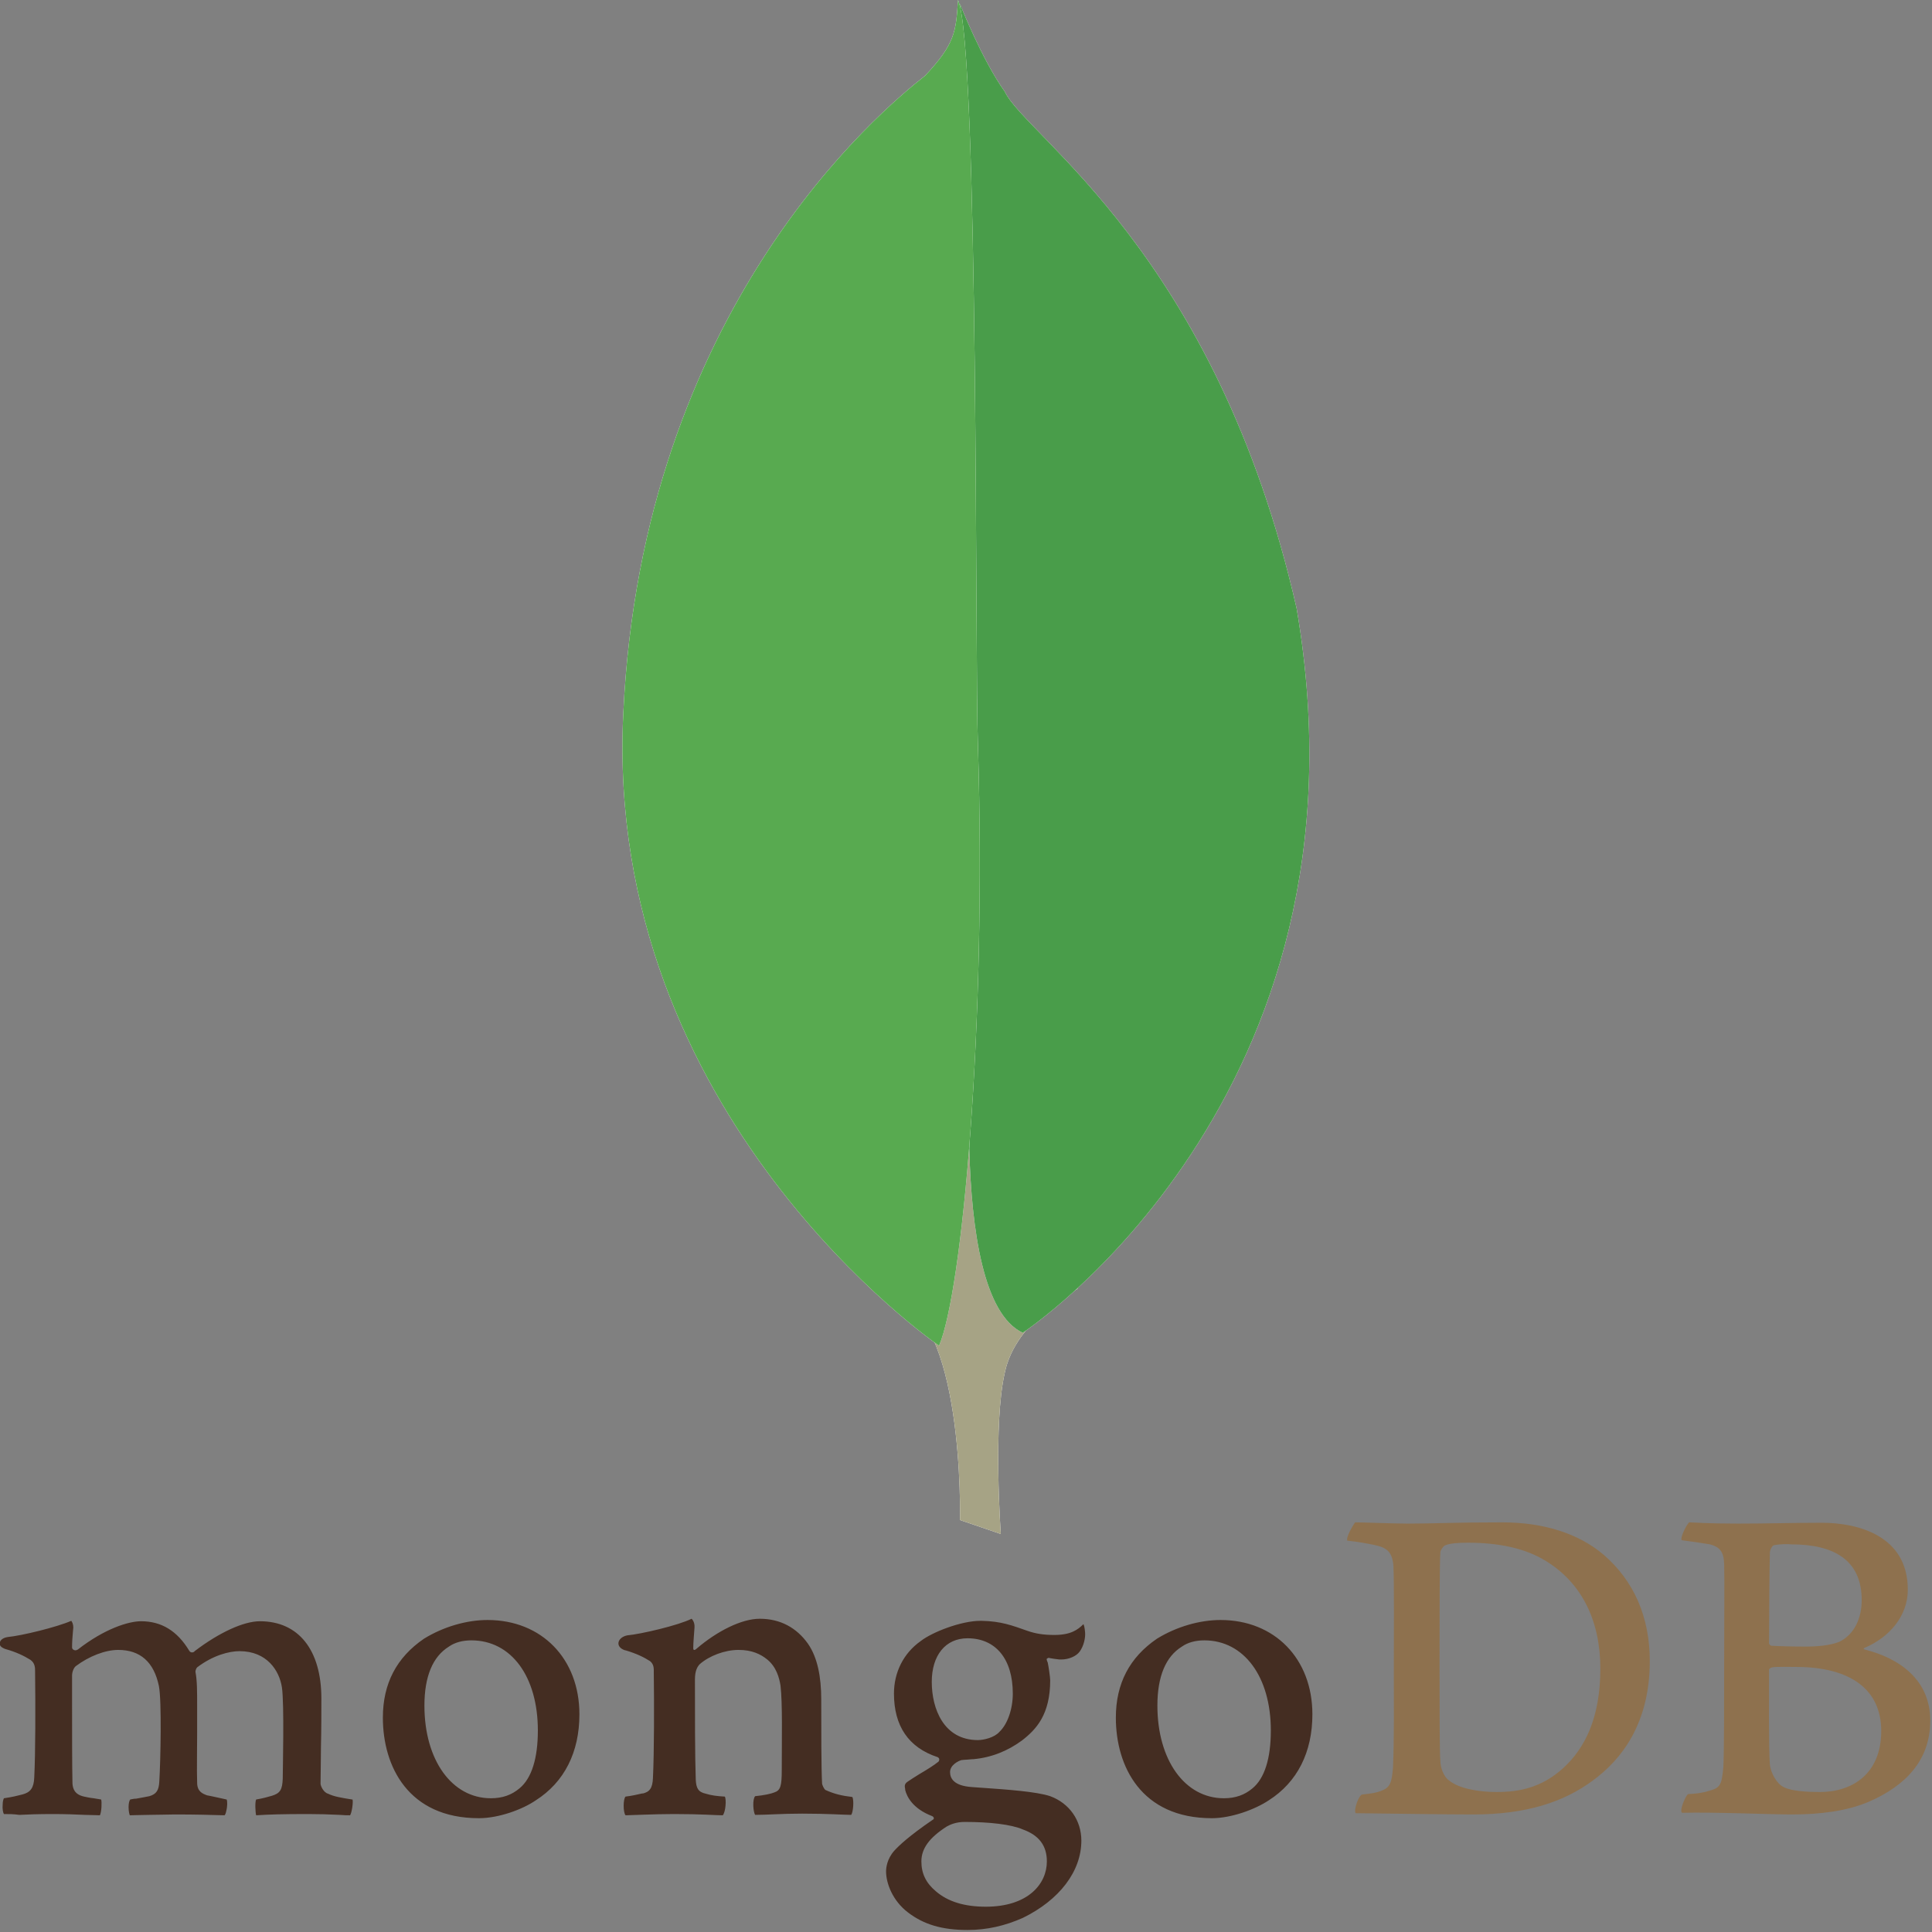 <?xml version="1.0" encoding="UTF-8" standalone="no"?>
<!DOCTYPE svg PUBLIC "-//W3C//DTD SVG 1.1//EN" "http://www.w3.org/Graphics/SVG/1.1/DTD/svg11.dtd">
<svg width="100%" height="100%" viewBox="0 0 1366 1366" version="1.1" xmlns="http://www.w3.org/2000/svg" xmlns:xlink="http://www.w3.org/1999/xlink" xml:space="preserve" xmlns:serif="http://www.serif.com/" style="fill-rule:evenodd;clip-rule:evenodd;stroke-linejoin:round;stroke-miterlimit:2;">
    <rect x="0" y="0" width="1366" height="1366" fill="#808080" stroke="none"/>
    <g id="Artboard1" transform="matrix(1,0,0,1,-555,348)">
        <rect x="555" y="-348" width="1366" height="1366" style="fill:none;"/>
        <clipPath id="_clip1">
            <rect x="555" y="-348" width="1366" height="1366"/>
        </clipPath>
        <g clip-path="url(#_clip1)">
            <g transform="matrix(1.563,0,0,1.563,995.095,-349.635)">
                <path d="M171.157,694.962L152.686,688.648C152.686,688.648 154.941,594.479 121.143,587.721C98.618,561.583 124.756,-520.741 205.859,584.112C205.859,584.112 177.92,598.077 172.964,621.964C167.554,645.396 171.157,694.962 171.157,694.962Z" style="fill:white;"/>
                <path d="M171.157,694.962L152.686,688.648C152.686,688.648 154.941,594.479 121.143,587.721C98.618,561.583 124.756,-520.741 205.859,584.112C205.859,584.112 177.92,598.077 172.964,621.964C167.554,645.396 171.157,694.962 171.157,694.962Z" style="fill:rgb(166,163,133);"/>
                <path d="M181.074,603.941C181.074,603.941 342.842,497.599 304.985,276.354C268.491,115.499 182.427,62.779 172.964,42.501C162.603,28.082 152.686,2.853 152.686,2.853L159.448,450.284C159.448,450.738 145.479,587.267 181.079,603.946" style="fill:white;"/>
                <path d="M181.074,603.941C181.074,603.941 342.842,497.599 304.985,276.354C268.491,115.499 182.427,62.779 172.964,42.501C162.603,28.082 152.686,2.853 152.686,2.853L159.448,450.284C159.448,450.738 145.479,587.267 181.079,603.946" style="fill:rgb(73,157,74);"/>
                <path d="M143.228,609.796C143.228,609.796 -8.628,506.158 0.386,323.673C8.945,141.183 116.187,51.515 136.914,35.294C150.435,20.875 150.884,15.465 151.787,1.046C161.25,21.324 159.448,304.298 160.796,337.638C164.849,466.056 153.589,585.47 143.228,609.796Z" style="fill:white;"/>
                <path d="M143.228,609.796C143.228,609.796 -8.628,506.158 0.386,323.673C8.945,141.183 116.187,51.515 136.914,35.294C150.435,20.875 150.884,15.465 151.787,1.046C161.25,21.324 159.448,304.298 160.796,337.638C164.849,466.056 153.589,585.47 143.228,609.796Z" style="fill:rgb(88,170,80);"/>
            </g>
            <g transform="matrix(0.652,0,0,0.652,291.642,551.996)">
                <path d="M2327.7,295.284C2325.45,295.733 2323.2,300.689 2323.2,303.39C2322.75,321.417 2322.3,369.181 2322.3,401.622C2322.3,402.525 2323.65,404.327 2325,404.327C2331.76,404.776 2347.98,405.226 2361.95,405.226C2381.32,405.226 2392.59,402.525 2398.9,399.825C2415.12,391.71 2422.78,374.137 2422.78,354.757C2422.78,311.056 2392.14,294.381 2346.63,294.381C2343.47,293.932 2334.47,293.932 2327.7,295.284ZM2443.96,496.7C2443.96,452.091 2411.06,427.306 2351.59,427.306C2348.88,427.306 2329.96,426.856 2325.45,427.755C2324.1,428.209 2322.3,429.112 2322.3,430.465C2322.3,462.452 2321.85,513.375 2323.2,533.199C2324.1,541.759 2330.41,553.927 2338.07,557.53C2346.18,562.037 2364.65,562.936 2377.27,562.936C2412.87,562.936 2443.96,543.111 2443.96,496.7ZM2235.79,270.504C2240.29,270.504 2253.8,271.852 2288.5,271.852C2321.4,271.852 2347.53,270.953 2379.52,270.953C2418.72,270.953 2472.79,284.918 2472.79,343.497C2472.79,372.335 2452.51,395.318 2425.93,406.583C2424.59,407.032 2424.59,407.931 2425.93,408.38C2463.78,417.848 2497.13,441.275 2497.13,485.431C2497.13,528.692 2470.09,556.178 2430.89,573.302C2407.01,583.663 2377.27,587.267 2347.08,587.267C2324.1,587.267 2262.37,584.566 2228.12,585.47C2224.52,584.112 2231.28,567.892 2234.43,565.191C2242.54,564.737 2248.85,564.288 2257.41,561.583C2269.58,558.434 2270.93,554.825 2272.73,536.354C2273.63,520.582 2273.63,464.703 2273.63,425.055C2273.63,370.533 2274.09,333.585 2273.63,315.562C2273.18,301.598 2268.23,297.086 2258.32,294.381C2250.65,293.033 2238.04,291.227 2227.67,289.879C2225.41,287.623 2233.08,272.301 2235.79,270.504ZM1975.79,550.772C1986.61,559.327 2007.78,562.931 2026.71,562.931C2051.04,562.931 2075.37,558.434 2098.8,537.247C2122.69,515.626 2139.36,482.281 2139.36,429.112C2139.36,378.189 2119.98,336.734 2080.33,312.408C2057.8,298.434 2028.96,292.584 1995.62,292.584C1985.7,292.584 1976.24,293.033 1970.39,295.733C1969.03,296.637 1965.88,300.689 1965.88,302.94C1964.98,311.954 1964.98,381.344 1964.98,421.9C1964.98,463.805 1964.98,522.384 1965.88,529.142C1965.88,535.904 1969.03,546.266 1975.79,550.772L1975.79,550.772ZM1873.5,270.499C1882.07,270.499 1914.96,271.852 1930.73,271.852C1959.12,271.852 1979.39,270.504 2033.01,270.504C2078.07,270.504 2115.92,282.667 2142.96,305.646C2175.85,334.034 2192.98,373.238 2192.98,420.997C2192.98,489.039 2161.89,528.243 2130.79,550.772C2099.71,573.751 2059.15,587.267 2001.48,587.267C1970.84,587.267 1918.12,586.368 1874.4,585.914L1873.95,585.914C1871.7,581.861 1877.56,566.09 1881.16,565.641C1892.88,564.288 1896.04,563.834 1901.89,561.588C1911.35,557.979 1913.16,553.023 1914.51,536.354C1915.86,505.26 1915.41,467.862 1915.41,425.504C1915.41,395.318 1915.86,336.285 1914.96,317.359C1913.61,301.593 1906.85,297.535 1893.33,294.83C1886.57,293.482 1877.56,291.676 1864.95,290.328C1863.14,287.169 1871.25,273.204 1873.5,270.504L1873.5,270.499Z" style="fill:rgb(142,113,78);"/>
                <path d="M1328.29,568.341C1317.02,566.988 1308.91,565.191 1299,560.685C1297.65,559.781 1295.39,555.279 1295.39,553.473C1294.49,537.701 1294.49,492.643 1294.49,462.457C1294.49,438.121 1290.44,416.944 1280.07,402.076C1267.9,384.947 1250.34,375.04 1227.8,375.04C1207.98,375.04 1181.39,388.556 1159.31,407.481C1158.86,407.931 1155.26,411.09 1155.71,406.129C1155.71,401.173 1156.61,391.261 1157.06,384.498C1157.52,378.189 1153.91,375.04 1153.91,375.04C1139.49,382.247 1098.94,391.71 1084.06,393.058C1073.25,395.318 1070.55,405.68 1081.82,409.283L1082.27,409.283C1094.42,412.887 1102.54,416.944 1108.84,421.002C1113.35,424.605 1112.9,429.562 1112.9,433.619C1113.35,467.408 1113.35,519.229 1112,547.618C1111.55,558.883 1108.4,562.936 1100.28,564.737L1101.19,564.288C1094.88,565.641 1089.92,566.988 1082.26,567.892C1079.56,570.597 1079.56,585.016 1082.26,588.17C1087.22,588.17 1113.35,586.817 1134.99,586.817C1164.72,586.817 1180.04,588.17 1187.7,588.17C1190.85,584.566 1191.76,571.046 1189.96,567.892C1181.39,567.442 1175.08,566.544 1169.23,564.737C1161.12,562.931 1158.86,558.883 1158.41,549.42C1157.52,525.533 1157.52,475.069 1157.52,440.826C1157.52,431.363 1160.21,426.856 1162.91,424.151C1173.28,415.143 1189.96,408.834 1204.82,408.834C1219.24,408.834 1228.7,413.341 1235.91,419.2C1245.83,427.306 1248.98,439.024 1250.33,447.584C1252.58,466.959 1251.68,505.26 1251.68,538.604C1251.68,556.627 1250.33,561.134 1243.58,563.385C1240.42,564.737 1232.31,566.544 1222.85,567.438C1219.69,570.597 1220.6,584.566 1222.85,587.721C1235.91,587.721 1251.24,586.368 1273.77,586.368C1301.7,586.368 1319.73,587.721 1326.94,587.721C1329.18,585.016 1330.09,571.949 1328.29,568.341ZM1453.1,396.222C1429.22,396.222 1414.35,414.693 1414.35,443.526C1414.35,472.818 1427.42,506.612 1464.37,506.612C1470.67,506.612 1482.39,503.907 1487.79,497.599C1496.36,489.493 1502.22,473.268 1502.22,456.144C1502.22,418.746 1483.74,396.217 1453.1,396.217L1453.1,396.222ZM1449.95,595.377C1440.94,595.377 1434.62,598.082 1430.57,600.338C1411.65,612.496 1403.09,624.215 1403.09,638.189C1403.09,651.251 1408.04,661.612 1418.86,670.626C1431.92,681.891 1449.95,687.301 1472.92,687.301C1518.89,687.301 1539.16,662.516 1539.16,638.189C1539.16,621.061 1530.6,609.796 1513.03,603.492C1500.41,598.082 1477.44,595.377 1449.95,595.377ZM1453.1,712.535C1425.62,712.535 1405.79,706.676 1388.67,693.609C1371.99,680.992 1364.79,662.066 1364.79,649C1364.79,645.396 1365.69,635.479 1373.8,626.471C1378.75,621.061 1389.57,610.699 1415.25,593.126C1416.15,592.677 1416.6,592.228 1416.6,591.319C1416.6,590.421 1415.7,589.518 1414.8,589.073C1393.62,580.963 1387.31,567.892 1385.51,560.685L1385.51,559.781C1385.06,557.076 1384.16,554.376 1388.22,551.671C1391.37,549.42 1395.88,546.715 1400.83,543.565C1408.49,539.054 1416.6,534.098 1421.56,530.04C1422.46,529.142 1422.46,528.243 1422.46,527.34C1422.46,526.437 1421.56,525.533 1420.65,525.089C1389.12,514.723 1373.35,491.29 1373.35,456.144C1373.35,433.165 1383.71,412.438 1402.18,399.371C1414.8,389.459 1446.34,377.291 1467.07,377.291L1468.42,377.291C1489.6,377.74 1501.31,382.247 1517.98,388.106C1527,391.261 1535.56,392.608 1547.28,392.608C1564.85,392.608 1572.51,387.203 1578.81,380.899C1579.27,381.798 1580.17,384.054 1580.62,389.908C1581.07,395.768 1579.27,404.327 1574.76,410.636C1571.16,415.592 1563.05,419.2 1554.94,419.2L1552.68,419.2C1544.57,418.297 1540.96,417.394 1540.96,417.394L1539.16,418.297C1538.72,419.2 1539.16,420.099 1539.61,421.451L1540.07,422.354C1540.97,426.407 1542.77,438.57 1542.77,441.729C1542.77,478.678 1527.9,494.894 1512.13,507.062C1496.81,518.326 1479.24,525.533 1459.41,527.34C1458.96,527.34 1457.16,527.34 1453.1,527.789C1450.85,527.789 1447.69,528.243 1447.24,528.243L1446.79,528.243C1443.19,529.142 1434.18,533.648 1434.18,541.305C1434.18,548.063 1438.23,556.178 1457.61,557.53C1461.66,557.979 1465.71,557.979 1470.23,558.434C1495.91,560.23 1527.9,562.486 1542.77,567.442C1563.5,575.099 1576.56,593.575 1576.56,615.655C1576.56,649.005 1552.69,680.094 1513.03,699.464C1493.66,708.028 1474.28,712.535 1453.1,712.535ZM1709.94,398.473C1700.48,398.473 1691.91,400.719 1685.61,405.226C1668.04,416.041 1659.02,437.672 1659.02,469.21C1659.02,528.243 1688.76,569.698 1731.12,569.698C1743.74,569.698 1753.65,566.09 1762.21,558.883C1775.27,548.063 1782.04,526.437 1782.04,496.246C1782.04,437.672 1752.74,398.468 1709.94,398.468L1709.94,398.473ZM1718.05,591.324C1641.45,591.324 1613.97,535.001 1613.97,482.281C1613.97,445.333 1628.83,416.944 1658.57,396.666C1679.75,383.6 1704.99,376.393 1727.52,376.393C1786.09,376.393 1827.1,418.297 1827.1,478.678C1827.1,519.679 1810.87,552.12 1779.78,571.949C1764.91,581.861 1739.23,591.324 1718.05,591.324L1718.05,591.324ZM915.093,398.468C905.63,398.468 897.07,400.719 890.757,405.226C873.188,416.041 864.175,437.672 864.175,469.21C864.175,528.243 893.911,569.698 936.27,569.698C948.887,569.698 958.799,566.09 967.363,558.883C980.425,548.063 987.187,526.437 987.187,496.246C987.187,437.672 958.35,398.468 915.093,398.468ZM923.203,591.324C846.602,591.324 819.116,535.001 819.116,482.281C819.116,445.333 833.984,416.944 863.721,396.666C884.902,383.6 910.137,376.393 932.666,376.393C991.245,376.393 1032.25,418.297 1032.25,478.678C1032.25,519.679 1016.02,552.12 984.932,571.949C970.513,581.861 944.829,591.324 923.203,591.324ZM408.174,586.817C407.271,585.47 406.367,581.412 406.821,576.456C406.821,572.848 407.725,570.597 408.174,569.698C417.637,568.341 422.593,566.988 427.998,565.641C437.012,563.385 440.615,558.434 441.064,547.169C442.422,520.133 442.422,468.761 441.968,433.165L441.968,432.262C441.968,428.209 441.968,423.248 437.012,419.645C429.8,415.143 421.24,411.09 409.976,407.926C405.923,406.583 403.218,404.327 403.667,401.627C403.667,398.922 406.372,395.768 412.231,394.864C427.1,393.512 465.845,384.054 481.167,377.291C482.07,378.189 483.423,380.899 483.423,384.503L482.974,389.454C482.52,394.415 482.07,400.274 482.07,406.129C482.07,407.931 483.877,409.283 485.674,409.283C486.577,409.283 487.48,408.834 488.379,408.38C517.217,385.851 543.35,377.74 556.865,377.74C578.95,377.74 596.074,388.106 609.141,409.732C610.039,411.09 610.942,411.539 612.295,411.539C613.193,411.539 614.541,411.09 614.995,410.187C641.582,389.908 668.169,377.74 685.737,377.74C727.642,377.74 752.427,408.834 752.427,461.554C752.427,476.422 752.427,495.797 751.978,513.375C751.978,529.142 751.528,543.561 751.528,553.927C751.528,556.173 754.678,563.385 759.634,564.737C765.942,567.892 774.507,569.244 785.771,571.046L786.221,571.046C787.124,574.2 785.322,585.914 783.521,588.17C780.815,588.17 776.758,588.17 772.256,587.721C760.849,587.126 749.43,586.824 738.008,586.817C710.073,586.817 695.654,587.267 681.68,588.17C680.786,584.566 680.332,573.751 681.68,571.046C689.795,569.698 693.848,568.341 698.809,566.993C707.822,564.288 710.073,560.23 710.527,548.517C710.527,539.957 712.324,466.959 709.619,449.386C706.919,431.363 693.398,410.187 663.657,410.187C652.393,410.187 634.824,414.693 617.7,427.755C616.802,428.658 615.894,430.909 615.894,432.262L615.894,432.716C617.7,442.174 617.7,452.994 617.7,469.664L617.7,498.951C617.7,519.229 617.246,538.155 617.7,552.569C617.7,562.486 623.56,564.737 628.516,566.544C631.221,566.988 633.018,567.442 635.273,567.892C639.326,568.795 643.384,569.698 649.692,571.046C650.596,572.853 650.596,578.707 649.243,583.663C648.789,586.368 647.886,587.716 647.437,588.17C632.119,587.721 616.348,587.267 593.369,587.267C586.611,587.267 574.893,587.721 564.98,587.721C556.865,587.721 549.209,588.17 544.707,588.17C544.253,587.267 543.35,584.117 543.35,579.156C543.35,575.104 544.253,571.949 545.156,571.046C547.407,570.597 549.209,570.147 551.465,570.147C556.865,569.244 561.377,568.341 565.879,567.442C573.545,565.191 576.245,561.134 576.694,551.222C578.047,528.692 579.399,464.259 576.245,448.033C570.84,421.9 555.972,408.834 532.085,408.834C518.12,408.834 500.542,415.592 486.128,426.412C483.872,428.209 482.07,432.711 482.07,436.769L482.07,463.355C482.07,495.797 482.07,536.354 482.52,553.927C482.974,559.327 484.771,565.641 495.137,567.892C497.393,568.341 500.996,569.244 505.503,569.698L513.608,571.046C514.517,573.751 514.062,584.566 512.261,588.17C507.754,588.17 502.349,587.721 496.035,587.721C486.577,587.267 474.409,586.817 460.894,586.817C445.122,586.817 433.857,587.267 424.844,587.721C418.535,586.817 413.579,586.817 408.174,586.817Z" style="fill:rgb(68,45,34);"/>
            </g>
        </g>
    </g>
</svg>
